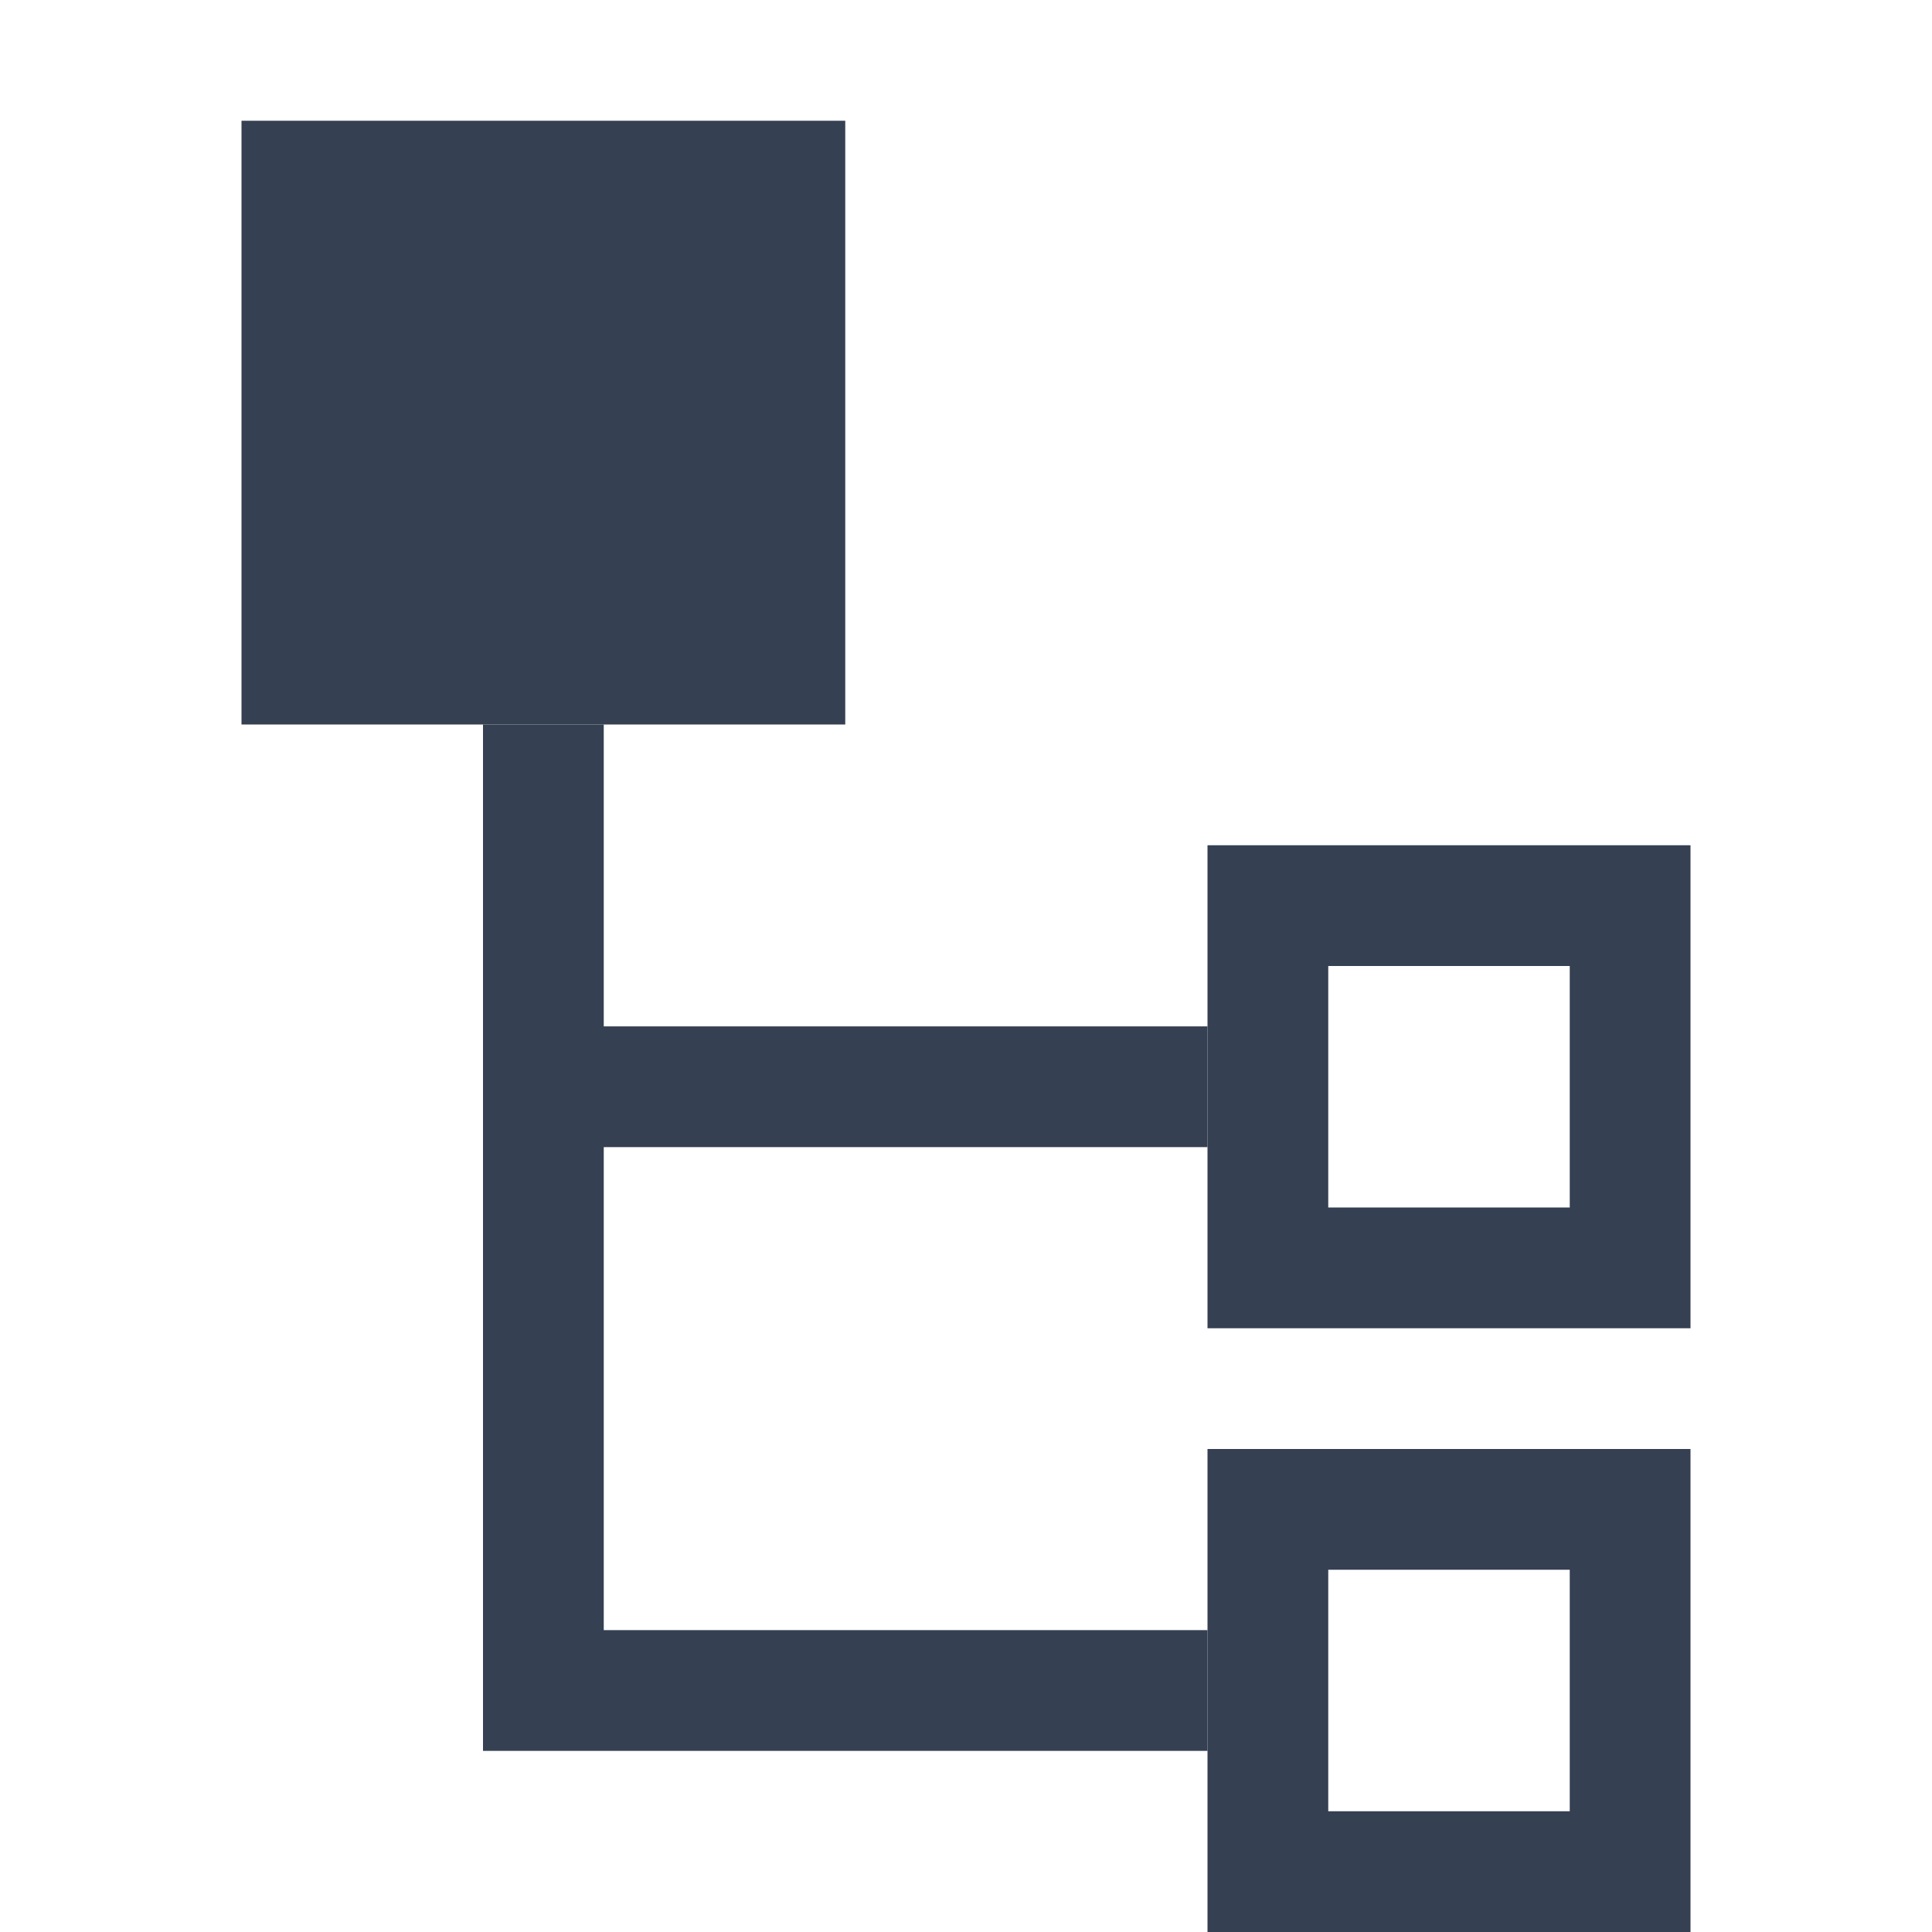 <svg xmlns="http://www.w3.org/2000/svg" width="32" height="32" viewBox="0 0 32 32"><defs><style>.a{fill:none;}.b{fill:#354052;fill-rule:evenodd;}</style></defs><title>hierarchies</title><rect class="a" width="32" height="32"/><path class="b" d="M14,12H4V2H14Z"/><path class="b" d="M28,22H20V14h8Zm-2-6H22v4h4Z"/><path class="b" d="M28,32H20V24h8Zm-2-6H22v4h4Z"/><polygon class="b" points="10 17 20 17 20 19 10 19 10 27 20 27 20 29 8 29 8 12 10 12 10 17"/></svg>